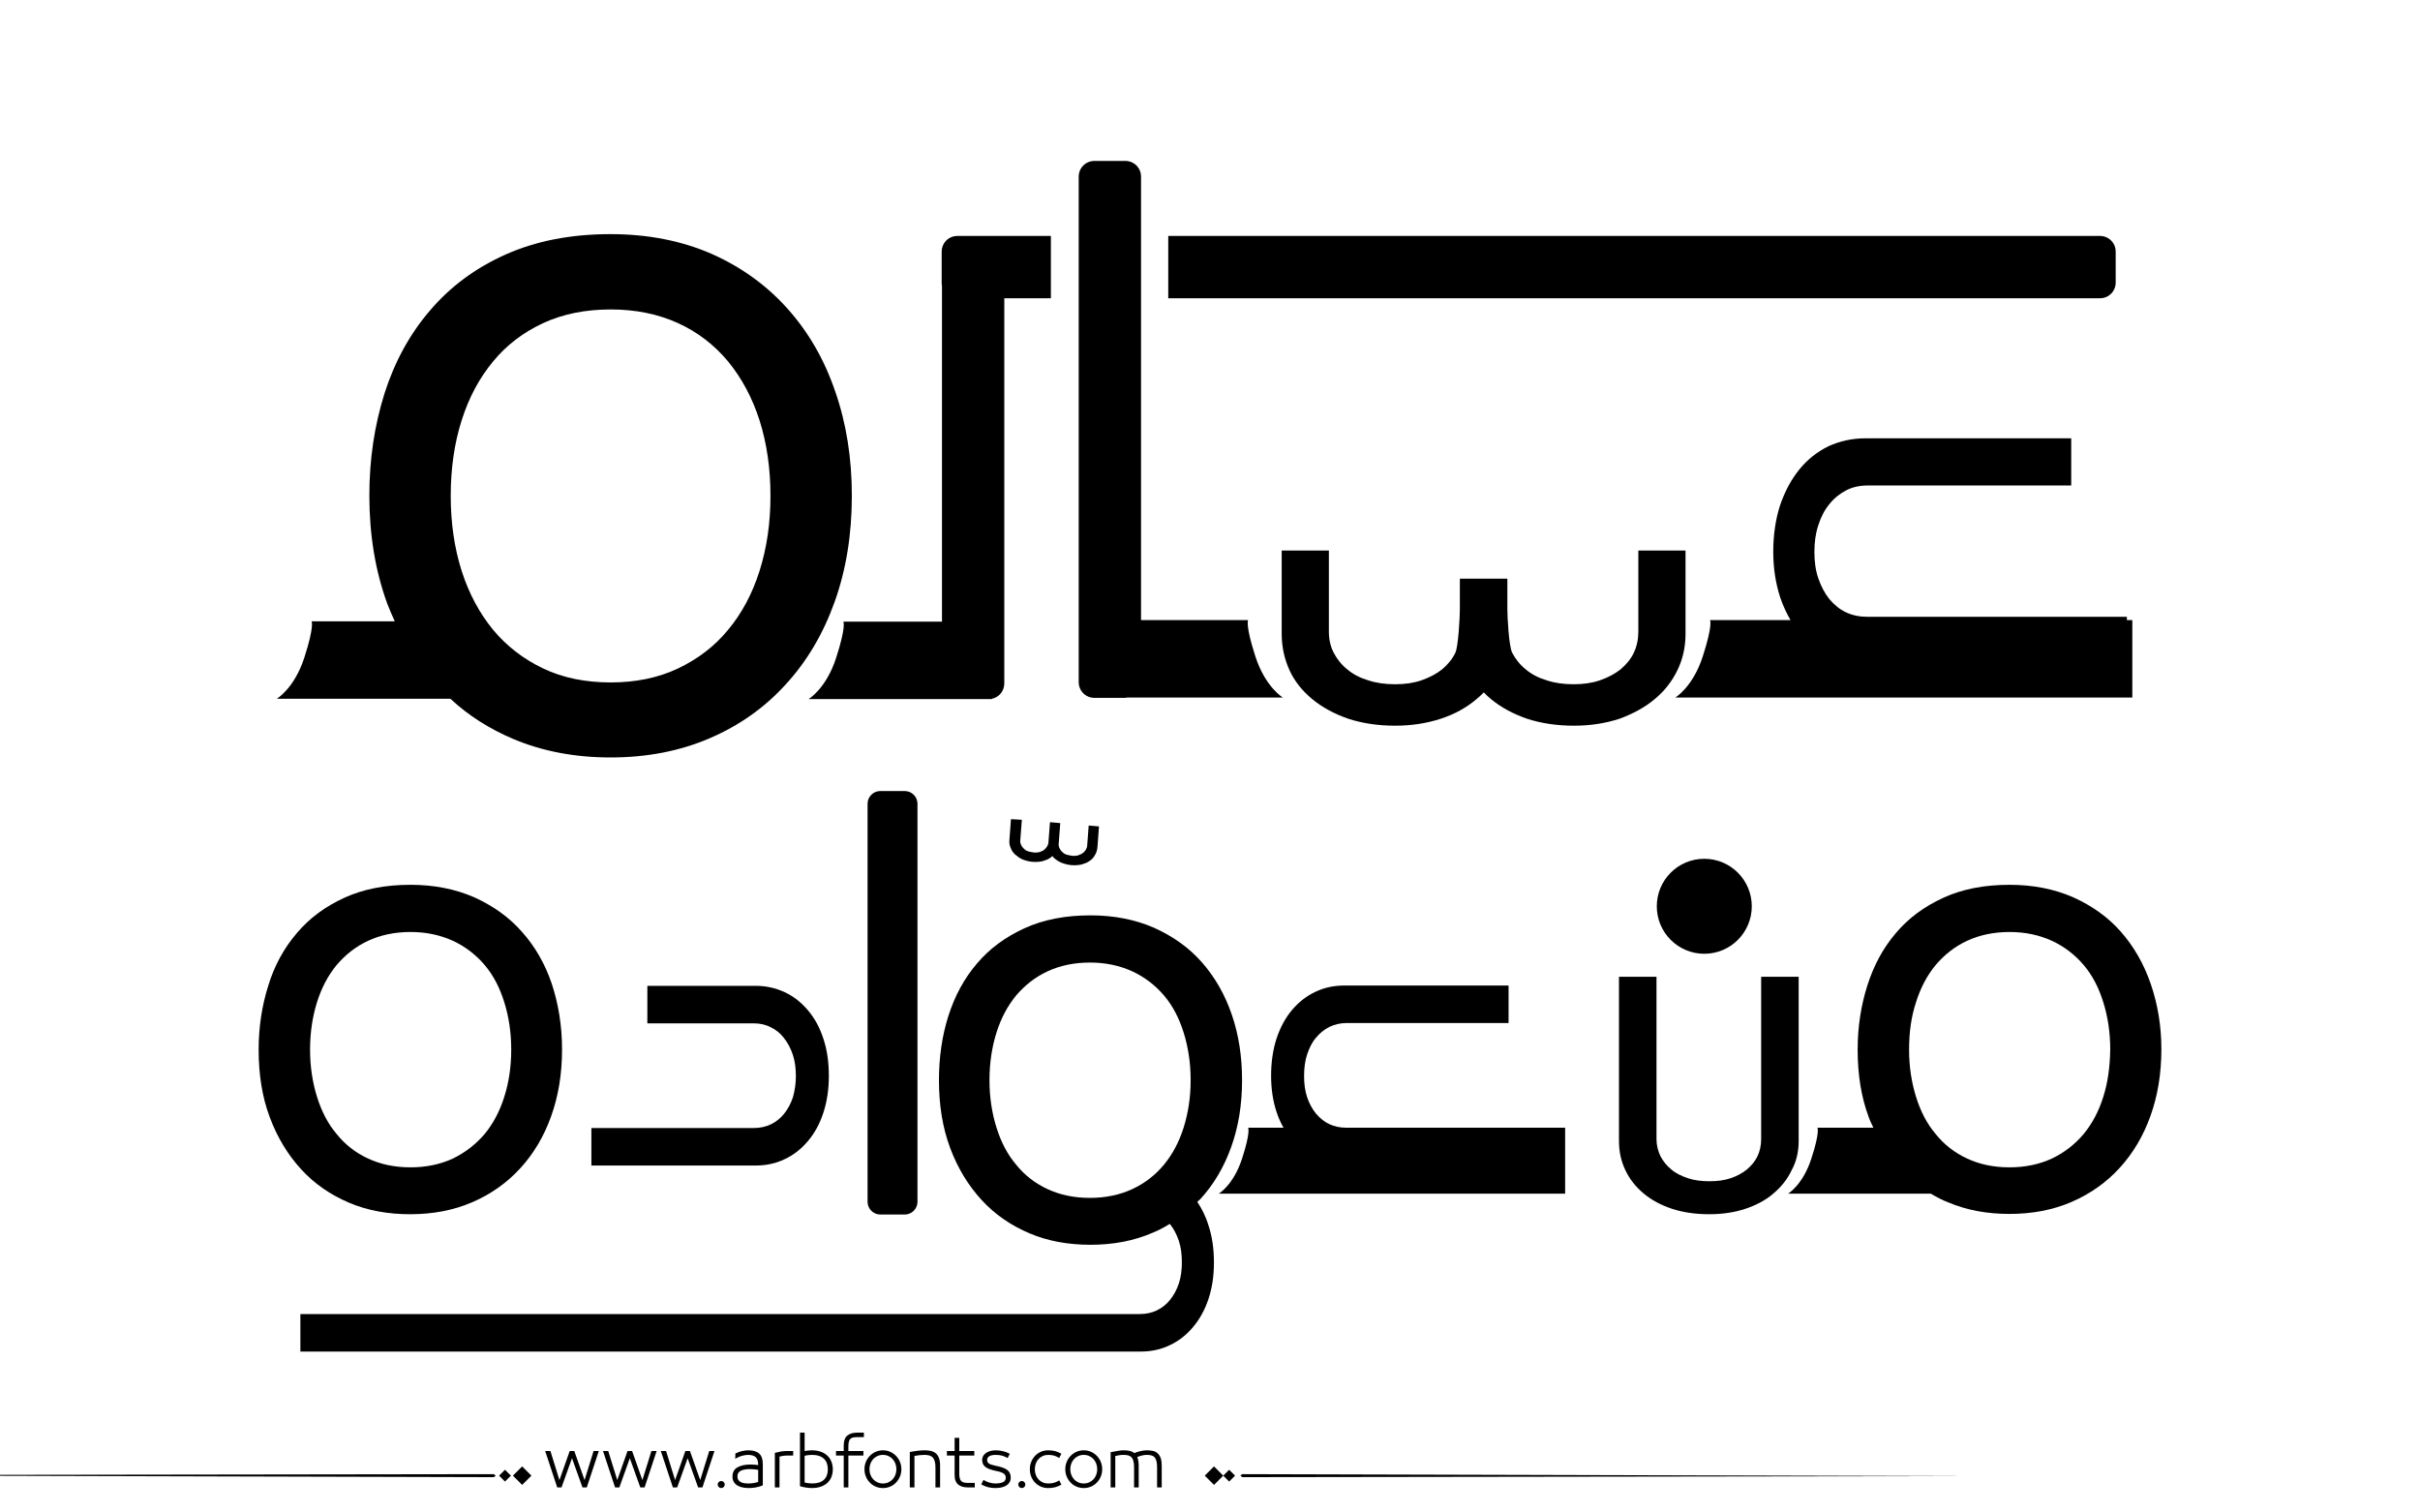 <?xml version="1.0" encoding="utf-8"?>
<!-- Generator: Adobe Illustrator 21.0.0, SVG Export Plug-In . SVG Version: 6.00 Build 0)  -->
<svg version="1.1" id="Layer_1" xmlns="http://www.w3.org/2000/svg" xmlns:xlink="http://www.w3.org/1999/xlink" x="0px" y="0px"
	 viewBox="0 0 800 500" style="enable-background:new 0 0 800 500;" xml:space="preserve">
<g>
	<g>
		<path fill="#000000" d="M604.8,166.6c1.5-1.9,3.4-3.4,5.5-4.5c2.1-1.1,4.5-1.6,7-1.6h67.4v-15.6h-68.1c-4.3,0-8.4,0.9-12.1,2.6
			c-3.7,1.8-6.9,4.3-9.6,7.6c-2.7,3.3-4.8,7.2-6.4,11.8c-1.5,4.6-2.3,9.8-2.3,15.5c0,5.5,0.8,10.5,2.3,15.1c0.9,2.7,2.1,5.2,3.4,7.5
			h-26.6c0,0,1,1.5-2.4,12c-3.3,10.2-9.1,13.6-9.1,13.6h151.1V205h-1.8v-1.1h-85.9c-2.5,0-4.9-0.5-7-1.5c-2.1-1-3.9-2.5-5.5-4.4
			c-1.5-1.9-2.7-4.2-3.6-6.8c-0.9-2.6-1.3-5.5-1.3-8.7c0-3.3,0.4-6.2,1.3-8.9C602,170.8,603.2,168.5,604.8,166.6z"/>
		<path fill="#000000" d="M517.1,372.8H445c-2,0-3.9-0.4-5.6-1.2c-1.7-0.8-3.1-2-4.4-3.5c-1.2-1.5-2.2-3.3-2.9-5.4c-0.7-2.1-1-4.4-1-7
			c0-2.6,0.3-5,1-7.1c0.7-2.1,1.6-4,2.9-5.5c1.2-1.5,2.7-2.7,4.4-3.6c1.7-0.8,3.6-1.3,5.6-1.3h53.7v-12.4h-54.3
			c-3.5,0-6.7,0.7-9.6,2.1c-3,1.4-5.5,3.4-7.7,6c-2.2,2.6-3.9,5.8-5.1,9.4c-1.2,3.7-1.8,7.8-1.8,12.3c0,4.4,0.6,8.4,1.8,12
			c0.6,1.9,1.4,3.6,2.3,5.2h-11.7c0,0,0.9,1.3-2,10.2c-2.8,8.7-7.7,11.6-7.7,11.6h114.5v-21.8L517.1,372.8L517.1,372.8z"/>
		<path fill="#000000" d="M274,355.7c0-4.6-0.6-8.7-1.8-12.3c-1.2-3.7-2.9-6.8-5.1-9.4c-2.2-2.6-4.7-4.6-7.7-6c-3-1.4-6.2-2.1-9.6-2.1h-35.8v12.4
			h35.2c2,0,3.9,0.4,5.6,1.3c1.7,0.8,3.2,2,4.4,3.6c1.2,1.5,2.2,3.4,2.9,5.5c0.7,2.1,1,4.5,1,7.1c0,2.5-0.4,4.9-1,7
			c-0.7,2.1-1.7,3.9-2.9,5.4c-1.2,1.5-2.7,2.7-4.4,3.5c-1.7,0.8-3.5,1.2-5.6,1.2h-53.7v12.4h54.3c3.5,0,6.7-0.7,9.6-2.1
			c3-1.4,5.5-3.4,7.7-6c2.2-2.6,3.9-5.7,5.1-9.4C273.4,364.1,274,360.1,274,355.7z"/>
		<path fill="#000000" d="M395.8,397.3c0.3-0.3,0.7-0.6,1-0.9c4.4-4.8,7.8-10.5,10.2-17.2c2.4-6.7,3.6-14,3.6-22.1c0-7.8-1.1-15-3.4-21.7
			c-2.3-6.7-5.6-12.4-9.9-17.3c-4.3-4.9-9.6-8.6-15.8-11.4c-6.2-2.7-13.2-4.1-21-4.1c-8.3,0-15.6,1.4-21.9,4.3
			c-6.3,2.9-11.5,6.7-15.7,11.7c-4.2,4.9-7.3,10.7-9.4,17.3c-2.1,6.6-3.1,13.7-3.1,21.2c0,8.3,1.2,15.7,3.7,22.4
			c2.5,6.7,6,12.4,10.4,17.2c4.4,4.8,9.7,8.4,15.8,11c6.1,2.6,12.9,3.8,20.2,3.8c7.5,0,14.4-1.3,20.6-4c2-0.8,3.8-1.8,5.6-2.9
			c0,0,0,0,0.1,0.1c1.2,1.5,2.2,3.4,2.9,5.5c0.7,2.1,1,4.5,1,7.1c0,2.5-0.3,4.9-1,7c-0.7,2.1-1.7,3.9-2.9,5.4
			c-1.2,1.5-2.7,2.7-4.4,3.5c-1.7,0.8-3.5,1.2-5.6,1.2H99.3v12.4h277.8c3.5,0,6.7-0.7,9.6-2.1c3-1.4,5.5-3.4,7.7-6
			c2.2-2.6,3.9-5.7,5.1-9.3c1.2-3.6,1.8-7.6,1.8-12c0-4.6-0.6-8.7-1.8-12.3C398.6,402.1,397.3,399.6,395.8,397.3z M374.3,393.1
			c-4.1,1.9-8.8,2.9-14,2.9c-5.3,0-9.9-1-14-2.9c-4.1-1.9-7.6-4.6-10.4-8.1c-2.9-3.4-5-7.5-6.5-12.3c-1.5-4.8-2.3-10-2.3-15.6
			c0-5.7,0.8-10.9,2.3-15.7c1.5-4.8,3.7-8.9,6.5-12.3c2.9-3.4,6.3-6.1,10.4-8c4.1-1.9,8.8-2.9,14-2.9c5.2,0,9.8,1,14,2.9
			c4.1,1.9,7.6,4.6,10.5,8c2.9,3.4,5,7.5,6.5,12.3c1.5,4.8,2.3,10,2.3,15.7c0,5.6-0.8,10.8-2.3,15.6c-1.5,4.8-3.7,8.9-6.5,12.3
			C381.9,388.5,378.4,391.2,374.3,393.1z"/>
		<path fill="#000000" d="M546.9,231.2c3.3-2.7,5.8-5.9,7.6-9.6c1.8-3.7,2.7-7.7,2.7-12.1V182h-15.6v26.8c0,2.5-0.5,4.9-1.5,7
			c-1,2.1-2.5,3.9-4.4,5.5c-1.9,1.5-4.2,2.7-6.8,3.6c-2.6,0.9-5.5,1.3-8.7,1.3c-3.3,0-6.2-0.4-8.9-1.3c-2.7-0.8-5-2-6.9-3.6
			c-1.9-1.5-3.4-3.4-4.5-5.5c-1.1-2.1-1.6-11.9-1.6-14.4v-10.1h-0.1h-15.5h-0.1v10.1c0,2.5-0.5,12.3-1.5,14.4
			c-1,2.1-2.5,3.9-4.4,5.5c-1.9,1.5-4.2,2.7-6.8,3.6c-2.6,0.9-5.5,1.3-8.7,1.3c-3.3,0-6.2-0.4-8.9-1.3c-2.7-0.8-5-2-6.9-3.6
			c-1.9-1.5-3.4-3.4-4.5-5.5c-1.1-2.1-1.6-4.5-1.6-7V182h-15.6v27.5c0,4.3,0.9,8.4,2.6,12.1s4.3,6.9,7.6,9.6
			c3.3,2.7,7.2,4.8,11.8,6.4c4.6,1.5,9.8,2.3,15.5,2.3c5.5,0,10.5-0.8,15.1-2.3c4.6-1.5,8.5-3.7,11.7-6.4c0.9-0.7,1.7-1.5,2.5-2.3
			c0.8,0.8,1.6,1.6,2.5,2.3c3.3,2.7,7.2,4.8,11.8,6.4c4.6,1.5,9.8,2.3,15.5,2.3c5.5,0,10.5-0.8,15.1-2.3
			C539.7,236,543.7,233.9,546.9,231.2z"/>
		<path fill="#000000" d="M594.6,377.2v-54.3h-12.4v53.7c0,2-0.4,3.9-1.2,5.6c-0.8,1.7-2,3.1-3.5,4.4c-1.5,1.2-3.3,2.2-5.4,2.9c-2.1,0.7-4.4,1-7,1
			c-2.6,0-5-0.3-7.1-1c-2.1-0.7-4-1.6-5.5-2.9c-1.5-1.2-2.7-2.7-3.6-4.4c-0.8-1.7-1.3-3.6-1.3-5.6v-53.7h-12.4v54.3
			c0,3.5,0.7,6.7,2.1,9.6c1.4,3,3.4,5.5,6,7.7c2.6,2.2,5.8,3.9,9.4,5.1c3.7,1.2,7.8,1.8,12.3,1.8c4.4,0,8.4-0.6,12-1.8
			c3.6-1.2,6.8-2.9,9.3-5.1c2.6-2.2,4.6-4.7,6-7.7C593.9,383.9,594.6,380.6,594.6,377.2z"/>
		<path fill="#000000" d="M334.2,270.8l-0.5,6.8c-0.1,0.9,0,1.8,0.4,2.7c0.3,0.8,0.8,1.6,1.5,2.2c0.7,0.6,1.5,1.2,2.4,1.6c1,0.4,2.1,0.7,3.3,0.8
			c1.2,0.1,2.3,0,3.3-0.2c1-0.3,1.9-0.6,2.7-1.2c0.2-0.2,0.4-0.3,0.6-0.5c0.2,0.2,0.3,0.4,0.5,0.6c0.7,0.6,1.5,1.2,2.5,1.6
			c1,0.4,2.1,0.7,3.3,0.8c1.2,0.1,2.3,0,3.3-0.2c1-0.3,1.9-0.6,2.7-1.2c0.8-0.5,1.4-1.2,1.8-2c0.5-0.8,0.7-1.6,0.8-2.6l0.5-6.8
			l-3.4-0.3l-0.5,6.6c0,0.5-0.2,1-0.5,1.5c-0.3,0.4-0.6,0.8-1.1,1.1c-0.4,0.3-1,0.5-1.5,0.7c-0.6,0.1-1.2,0.2-1.9,0.1
			c-0.7-0.1-1.3-0.2-1.9-0.4c-0.6-0.2-1-0.5-1.4-0.9c-0.4-0.4-0.7-0.8-0.9-1.3c-0.2-0.5-0.3-1-0.2-1.6l0.5-6.6l0,0l0,0l-3.4-0.3
			l-0.5,6.6c0,0.5-0.2,1-0.5,1.5c-0.3,0.4-0.6,0.8-1,1.1c-0.4,0.3-1,0.5-1.5,0.7c-0.6,0.1-1.2,0.2-1.9,0.1c-0.7-0.1-1.3-0.2-1.9-0.4
			c-0.6-0.2-1-0.5-1.4-0.9c-0.4-0.4-0.7-0.8-0.9-1.3c-0.2-0.5-0.3-1-0.2-1.6l0.5-6.6L334.2,270.8z"/>
		<path fill="#000000" d="M372.6,230.6h51.5c0,0-5.8-3.4-9.1-13.6c-3.4-10.5-2.4-12-2.4-12h-35.4V58.4c0-2.9-2.3-5.2-5.2-5.2h-10.2
			c-2.9,0-5.2,2.3-5.2,5.2v167.1c0,2.9,2.3,5.2,5.2,5.2H372C372.2,230.7,372.4,230.6,372.6,230.6z"/>
		<path fill="#000000" d="M291,261.5c-2.3,0-4.2,1.9-4.2,4.2v131.6c0,2.3,1.9,4.2,4.2,4.2h8.1c2.3,0,4.2-1.9,4.2-4.2V265.7c0-2.3-1.9-4.2-4.2-4.2
			H291z"/>
		<path fill="#000000" d="M169.7,244.3c9.7,4.1,20.5,6.1,32.1,6.1c12,0,22.9-2.1,32.7-6.3c9.8-4.2,18.2-10.1,25.2-17.8c7-7.6,12.4-16.7,16.2-27.3
			c3.8-10.6,5.7-22.3,5.7-35.1c0-12.4-1.8-23.9-5.5-34.5c-3.6-10.6-8.9-19.7-15.8-27.4c-6.9-7.7-15.2-13.7-25.1-18.1
			c-9.9-4.3-21-6.5-33.4-6.5c-13.2,0-24.8,2.3-34.8,6.8c-10,4.5-18.3,10.7-24.9,18.5c-6.7,7.8-11.7,17-15,27.4
			c-3.3,10.5-5,21.7-5,33.7c0,13.1,2,25,5.9,35.7c0.8,2,1.6,4,2.5,5.9h-27.5c0,0,1,1.5-2.4,12c-3.3,10.2-9.1,13.6-9.1,13.6h57.4
			C154.9,236.6,161.9,241,169.7,244.3z M152.6,139c2.4-7.6,5.9-14.1,10.4-19.5c4.5-5.5,10.1-9.7,16.6-12.7c6.5-3,13.9-4.5,22.3-4.5
			c8.2,0,15.6,1.5,22.2,4.5c6.6,3,12.1,7.3,16.6,12.7c4.5,5.5,8,12,10.4,19.5c2.4,7.6,3.6,15.9,3.6,24.9c0,9-1.2,17.2-3.6,24.8
			c-2.4,7.6-5.9,14.1-10.4,19.5c-4.5,5.5-10.1,9.7-16.6,12.8c-6.6,3.1-14,4.6-22.2,4.6c-8.3,0-15.8-1.5-22.3-4.6
			c-6.5-3.1-12-7.3-16.6-12.8c-4.5-5.5-8-12-10.4-19.5c-2.4-7.6-3.6-15.8-3.6-24.8C149,154.9,150.2,146.5,152.6,139z"/>
		<path fill="#000000" d="M711,325.3c-2.3-6.7-5.6-12.4-9.9-17.3c-4.3-4.9-9.6-8.6-15.8-11.4c-6.2-2.7-13.2-4.1-21-4.1c-8.3,0-15.6,1.4-21.9,4.3
			c-6.3,2.9-11.5,6.7-15.7,11.7c-4.2,4.9-7.3,10.7-9.4,17.3c-2.1,6.6-3.2,13.7-3.2,21.2c0,8.3,1.2,15.8,3.7,22.4
			c0.4,1.2,1,2.3,1.5,3.4h-18.5c0,0,0.9,1.3-2,10.2c-2.8,8.7-7.7,11.6-7.7,11.6h47.2c1.8,1.1,3.7,2.1,5.8,2.9
			c6.1,2.6,12.9,3.8,20.2,3.8c7.5,0,14.4-1.3,20.6-4c6.2-2.7,11.4-6.4,15.8-11.2c4.4-4.8,7.8-10.5,10.2-17.2
			c2.4-6.7,3.6-14,3.6-22.1C714.5,339.2,713.3,332,711,325.3z M695.3,362.6c-1.5,4.8-3.7,8.9-6.5,12.3c-2.9,3.4-6.3,6.1-10.5,8.1
			c-4.1,1.9-8.8,2.9-14,2.9c-5.3,0-9.9-1-14-2.9c-4.1-1.9-7.6-4.6-10.4-8.1c-2.9-3.4-5-7.5-6.5-12.3c-1.5-4.8-2.3-10-2.3-15.6
			c0-5.7,0.7-10.9,2.3-15.7c1.5-4.8,3.7-8.9,6.5-12.3c2.9-3.4,6.3-6.1,10.4-8c4.1-1.9,8.8-2.9,14-2.9c5.2,0,9.8,1,14,2.9
			c4.1,1.9,7.6,4.6,10.5,8c2.9,3.4,5,7.5,6.5,12.3c1.5,4.8,2.3,10,2.3,15.7C697.5,352.7,696.8,357.9,695.3,362.6z"/>
		<path fill="#000000" d="M172.5,308c-4.3-4.9-9.6-8.6-15.8-11.4c-6.2-2.7-13.2-4.1-21-4.1c-8.3,0-15.6,1.4-21.9,4.3c-6.3,2.9-11.5,6.7-15.7,11.7
			c-4.2,4.9-7.4,10.7-9.4,17.3c-2.1,6.6-3.2,13.7-3.2,21.2c0,8.3,1.2,15.8,3.7,22.4c2.5,6.7,6,12.4,10.4,17.2
			c4.4,4.8,9.7,8.4,15.8,11c6.1,2.6,12.9,3.8,20.2,3.8c7.5,0,14.4-1.3,20.6-4c6.2-2.7,11.4-6.4,15.8-11.2
			c4.4-4.8,7.8-10.5,10.2-17.2c2.4-6.7,3.6-14,3.6-22.1c0-7.8-1.2-15-3.4-21.7C180.2,318.7,176.9,312.9,172.5,308z M166.7,362.6
			c-1.5,4.8-3.7,8.9-6.5,12.3c-2.9,3.4-6.4,6.1-10.5,8.1c-4.1,1.9-8.8,2.9-14,2.9c-5.3,0-9.9-1-14-2.9c-4.1-1.9-7.6-4.6-10.4-8.1
			c-2.9-3.4-5-7.5-6.5-12.3c-1.5-4.8-2.3-10-2.3-15.6c0-5.7,0.8-10.9,2.3-15.7c1.5-4.8,3.7-8.9,6.5-12.3c2.9-3.4,6.3-6.1,10.4-8
			c4.1-1.9,8.8-2.9,14-2.9c5.2,0,9.8,1,14,2.9c4.1,1.9,7.6,4.6,10.5,8c2.9,3.4,5,7.5,6.5,12.3c1.5,4.8,2.3,10,2.3,15.7
			C169,352.7,168.2,357.9,166.7,362.6z"/>
		<circle cx="563.4" cy="299.6" r="15.7"/>
	</g>
	<g>
		<path fill="#000000" d="M694.2,78h-308v20.6h308c2.9,0,5.2-2.3,5.2-5.2V83.2C699.4,80.3,697.1,78,694.2,78z"/>
		<path fill="#000000" d="M316.5,78c-2.9,0-5.2,2.3-5.2,5.2v10.2c0,0.4,0,0.7,0.1,1.1v111h-32.6c0,0,1,1.5-2.4,12c-3.3,10.2-9.1,13.6-9.1,13.6h60.6
			V231c2.4-0.5,4.1-2.6,4.1-5.1V98.6h15.4V78H316.5z"/>
	</g>
</g>
<path fill="#000000" d="M273.602,481.306c-0.578-0.576-1.301-1.03-2.174-1.362c-0.873-0.331-1.885-0.497-3.039-0.497
	c-0.663,0-1.463,0.079-2.4,0.238v-6.077h-1.535v17.711c0.706,0.202,1.402,0.354,2.087,0.454s1.301,0.151,1.849,0.151
	c1.153,0,2.166-0.162,3.039-0.486s1.596-0.764,2.174-1.319c0.576-0.555,1.006-1.211,1.287-1.968s0.42-1.561,0.42-2.411
	s-0.139-1.657-0.42-2.422C274.608,482.554,274.178,481.883,273.602,481.306z M272.391,489.167c-0.852,0.829-2.17,1.243-3.958,1.243
	c-0.39,0-0.805-0.032-1.244-0.097c-0.439-0.065-0.84-0.134-1.2-0.206v-8.845c0.447-0.115,0.887-0.194,1.319-0.237
	c0.433-0.044,0.808-0.065,1.125-0.065c0.894,0,1.668,0.112,2.325,0.335c0.656,0.224,1.199,0.545,1.633,0.963
	c0.432,0.418,0.752,0.919,0.961,1.503s0.314,1.243,0.314,1.979C273.667,487.195,273.241,488.338,272.391,489.167z M247.392,479.446
	c-0.62,0-1.297,0.079-2.033,0.238c-0.735,0.158-1.485,0.433-2.249,0.821l-0.065,1.73c0.548-0.303,0.973-0.52,1.276-0.649
	s0.624-0.237,0.962-0.324c0.338-0.086,0.677-0.158,1.016-0.216s0.667-0.087,0.984-0.087c1.139,0,1.982,0.249,2.53,0.746
	s0.822,1.33,0.822,2.498v0.13c-0.332-0.044-0.732-0.087-1.2-0.13c-0.469-0.043-0.876-0.065-1.222-0.065
	c-1.831,0-3.302,0.311-4.412,0.931c-1.11,0.619-1.665,1.644-1.665,3.07c0,0.707,0.155,1.305,0.465,1.795
	c0.31,0.49,0.713,0.88,1.211,1.168s1.067,0.497,1.708,0.627c0.641,0.13,1.308,0.194,2,0.194c0.807,0,1.6-0.072,2.378-0.216
	c0.779-0.145,1.536-0.368,2.271-0.671v-7.028c0-1.585-0.397-2.742-1.189-3.471C250.189,479.811,248.992,479.446,247.392,479.446z
	 M250.636,489.892c-0.375,0.144-0.858,0.267-1.449,0.367c-0.591,0.102-1.183,0.151-1.773,0.151c-0.505,0-0.984-0.035-1.438-0.108
	c-0.454-0.071-0.84-0.197-1.157-0.378c-0.317-0.18-0.57-0.414-0.757-0.703c-0.188-0.288-0.281-0.663-0.281-1.124
	c0-0.52,0.111-0.934,0.335-1.244c0.224-0.31,0.533-0.551,0.93-0.724c0.396-0.174,0.85-0.296,1.362-0.368
	c0.511-0.072,1.041-0.108,1.589-0.108c0.476,0,0.984,0.029,1.524,0.087c0.541,0.058,0.912,0.108,1.114,0.151V489.892z
	 M258.032,479.868c-0.649,0.122-1.276,0.263-1.881,0.422v11.418h1.535v-10.186c0.202-0.072,0.563-0.147,1.082-0.228
	c0.519-0.079,1.002-0.118,1.449-0.118h1.989v-1.492H260C259.336,479.685,258.681,479.746,258.032,479.868z M-77.92,487.667
	l241.145,0.656l0.663-0.433l-0.632-0.564L-77.92,487.667z M164.994,487.825l1.95,1.95l1.95-1.95l-1.95-1.95L164.994,487.825z
	 M169.559,487.825l3.057,3.057l3.057-3.057l-3.057-3.057L169.559,487.825z M212.359,489.286l-3.395-9.602h-1.514l-3.396,9.602
	l-2.984-9.602h-1.73l3.979,12.023h1.428l3.46-9.645l3.46,9.645h1.427l3.979-12.023h-1.73L212.359,489.286z M238.418,489.589
	c-0.317,0-0.591,0.115-0.822,0.346c-0.231,0.23-0.346,0.505-0.346,0.822c0,0.316,0.115,0.591,0.346,0.821
	c0.23,0.23,0.504,0.346,0.822,0.346c0.317,0,0.591-0.115,0.822-0.346c0.23-0.23,0.346-0.505,0.346-0.821
	c0-0.317-0.116-0.592-0.346-0.822C239.009,489.704,238.735,489.589,238.418,489.589z M193.243,489.286l-3.395-9.602h-1.514
	l-3.396,9.602l-2.984-9.602h-1.73l3.979,12.023h1.428l3.46-9.645l3.46,9.645h1.427l3.979-12.023h-1.73L193.243,489.286z
	 M231.476,489.286l-3.395-9.602h-1.514l-3.396,9.602l-2.984-9.602h-1.73l3.979,12.023h1.428l3.46-9.645l3.46,9.645h1.427
	l3.979-12.023h-1.73L231.476,489.286z M382.732,480.474c-0.426-0.396-0.938-0.667-1.535-0.812c-0.598-0.144-1.271-0.216-2.021-0.216
	c-0.664,0-1.393,0.09-2.184,0.271c-0.793,0.181-1.471,0.4-2.033,0.659c-0.346-0.331-0.818-0.569-1.416-0.714
	c-0.6-0.144-1.273-0.216-2.023-0.216c-0.635,0-1.268,0.058-1.902,0.173l-2.465,0.454v11.635h1.535v-10.38
	c0.447-0.102,0.883-0.188,1.309-0.26c0.424-0.072,0.896-0.108,1.416-0.108c0.605,0,1.125,0.058,1.557,0.173
	c0.434,0.116,0.789,0.321,1.07,0.616c0.281,0.296,0.494,0.711,0.639,1.244s0.217,1.24,0.217,2.119v6.596h1.535v-7.201
	c0-0.663-0.055-1.243-0.162-1.741c-0.109-0.497-0.213-0.861-0.314-1.092c0.086-0.043,0.281-0.119,0.584-0.228
	c0.303-0.107,0.602-0.197,0.898-0.27c0.295-0.072,0.586-0.126,0.875-0.162s0.547-0.055,0.779-0.055c0.59,0,1.102,0.058,1.535,0.173
	c0.432,0.116,0.781,0.317,1.049,0.605c0.266,0.289,0.471,0.703,0.615,1.244c0.145,0.54,0.217,1.251,0.217,2.13v6.596h1.535v-7.201
	c0-0.995-0.111-1.816-0.336-2.466C383.482,481.393,383.158,480.87,382.732,480.474z M280.1,474.581
	c-0.785,0.648-1.18,1.729-1.18,3.243v1.86h-2.551v1.492h2.551v10.531h1.537v-10.531h4.973v-1.492h-4.973v-1.471
	c0-0.635,0.045-1.149,0.141-1.546c0.094-0.396,0.24-0.707,0.443-0.931c0.201-0.223,0.475-0.385,0.82-0.486
	c0.346-0.101,0.779-0.151,1.299-0.151h2.422v-1.492h-2.271C281.956,473.607,280.885,473.932,280.1,474.581z M398.273,487.825
	l3.057,3.057l3.057-3.057l-3.057-3.057L398.273,487.825z M343.322,482.322c0.389-0.418,0.854-0.749,1.395-0.994
	s1.135-0.368,1.783-0.368c0.736,0,1.373,0.076,1.914,0.228s1.121,0.414,1.74,0.789l0.715-1.405c-0.707-0.39-1.393-0.674-2.055-0.854
	c-0.664-0.181-1.436-0.271-2.314-0.271c-0.85,0-1.639,0.155-2.367,0.465c-0.729,0.311-1.367,0.746-1.914,1.309
	c-0.549,0.563-0.98,1.222-1.297,1.979c-0.317,0.757-0.476,1.59-0.476,2.498s0.158,1.74,0.476,2.497
	c0.316,0.757,0.748,1.413,1.297,1.969c0.547,0.555,1.186,0.987,1.914,1.297c0.729,0.311,1.518,0.465,2.367,0.465
	c0.879,0,1.65-0.09,2.314-0.27c0.662-0.181,1.348-0.466,2.055-0.854l-0.715-1.406c-0.619,0.375-1.199,0.639-1.74,0.79
	s-1.178,0.227-1.914,0.227c-0.648,0-1.242-0.119-1.783-0.356c-0.541-0.238-1.006-0.565-1.395-0.984
	c-0.391-0.418-0.693-0.915-0.908-1.492c-0.217-0.576-0.324-1.203-0.324-1.881s0.107-1.305,0.324-1.882
	C342.628,483.238,342.931,482.741,343.322,482.322z M404.387,487.825l1.949,1.95l1.951-1.95l-1.951-1.95L404.387,487.825z
	 M410.701,487.326l-0.664,0.433l0.633,0.564l241.176-0.341L410.701,487.326z M362.611,481.295c-0.549-0.569-1.193-1.02-1.936-1.352
	c-0.742-0.331-1.547-0.497-2.412-0.497c-0.863,0-1.668,0.166-2.41,0.497c-0.742,0.332-1.389,0.782-1.936,1.352
	c-0.549,0.57-0.977,1.229-1.287,1.979c-0.311,0.749-0.465,1.557-0.465,2.422s0.154,1.672,0.465,2.422s0.738,1.409,1.287,1.979
	c0.547,0.569,1.193,1.017,1.936,1.341s1.547,0.486,2.41,0.486c0.865,0,1.67-0.162,2.412-0.486s1.387-0.771,1.936-1.341
	c0.547-0.569,0.977-1.229,1.287-1.979c0.309-0.75,0.465-1.557,0.465-2.422s-0.156-1.673-0.465-2.422
	C363.587,482.524,363.158,481.865,362.611,481.295z M362.394,487.523c-0.217,0.569-0.52,1.067-0.908,1.492
	c-0.389,0.426-0.857,0.765-1.406,1.017c-0.547,0.252-1.152,0.378-1.816,0.378c-0.662,0-1.268-0.126-1.816-0.378
	c-0.547-0.252-1.016-0.591-1.404-1.017c-0.391-0.425-0.693-0.923-0.908-1.492c-0.217-0.569-0.324-1.179-0.324-1.827
	c0-0.649,0.107-1.262,0.324-1.839c0.215-0.576,0.518-1.077,0.908-1.503c0.389-0.425,0.857-0.764,1.404-1.016
	c0.549-0.252,1.154-0.379,1.816-0.379c0.664,0,1.27,0.127,1.816,0.379c0.549,0.252,1.018,0.591,1.406,1.016
	c0.389,0.426,0.691,0.927,0.908,1.503c0.217,0.577,0.324,1.189,0.324,1.839C362.718,486.345,362.611,486.954,362.394,487.523z
	 M296.221,481.295c-0.547-0.569-1.191-1.02-1.936-1.352c-0.742-0.331-1.545-0.497-2.41-0.497s-1.67,0.166-2.412,0.497
	c-0.742,0.332-1.387,0.782-1.936,1.352c-0.547,0.57-0.977,1.229-1.285,1.979c-0.311,0.749-0.465,1.557-0.465,2.422
	s0.154,1.672,0.465,2.422c0.309,0.75,0.738,1.409,1.285,1.979c0.549,0.569,1.193,1.017,1.936,1.341s1.547,0.486,2.412,0.486
	s1.668-0.162,2.41-0.486c0.744-0.324,1.389-0.771,1.936-1.341c0.549-0.569,0.977-1.229,1.287-1.979s0.465-1.557,0.465-2.422
	s-0.154-1.673-0.465-2.422C297.198,482.524,296.77,481.865,296.221,481.295z M296.006,487.523c-0.217,0.569-0.52,1.067-0.908,1.492
	c-0.391,0.426-0.859,0.765-1.406,1.017c-0.549,0.252-1.154,0.378-1.816,0.378c-0.664,0-1.27-0.126-1.816-0.378
	c-0.549-0.252-1.018-0.591-1.406-1.017c-0.389-0.425-0.691-0.923-0.908-1.492s-0.324-1.179-0.324-1.827
	c0-0.649,0.107-1.262,0.324-1.839c0.217-0.576,0.52-1.077,0.908-1.503c0.389-0.425,0.857-0.764,1.406-1.016
	c0.547-0.252,1.152-0.379,1.816-0.379c0.662,0,1.268,0.127,1.816,0.379c0.547,0.252,1.016,0.591,1.406,1.016
	c0.389,0.426,0.691,0.927,0.908,1.503c0.215,0.577,0.324,1.189,0.324,1.839C296.331,486.345,296.221,486.954,296.006,487.523z
	 M309.381,480.463c-0.455-0.39-0.996-0.656-1.623-0.801c-0.627-0.144-1.309-0.216-2.043-0.216c-0.707,0-1.465,0.047-2.271,0.141
	s-1.701,0.234-2.682,0.422v11.699h1.535v-10.402c1.184-0.23,2.293-0.346,3.33-0.346c0.592,0,1.111,0.062,1.559,0.184
	c0.445,0.123,0.818,0.332,1.113,0.628c0.295,0.295,0.525,0.713,0.691,1.254s0.25,1.251,0.25,2.13v6.553h1.535v-7.201
	c0-0.995-0.119-1.82-0.357-2.477C310.18,481.375,309.834,480.852,309.381,480.463z M318.516,490.054
	c-0.346-0.108-0.619-0.277-0.82-0.509c-0.203-0.23-0.35-0.547-0.443-0.951c-0.096-0.403-0.141-0.922-0.141-1.557v-5.86h4.973v-1.492
	h-4.973v-4.347h-1.537v4.347h-2.551v1.492h2.551v6.466c0,0.764,0.109,1.405,0.326,1.925c0.215,0.519,0.525,0.937,0.93,1.254
	c0.402,0.317,0.867,0.544,1.395,0.682c0.525,0.137,1.105,0.205,1.74,0.205h2.271v-1.492h-2.422
	C319.295,490.216,318.862,490.162,318.516,490.054z M337.784,489.589c-0.316,0-0.59,0.115-0.82,0.346s-0.346,0.505-0.346,0.822
	c0,0.316,0.115,0.591,0.346,0.821s0.504,0.346,0.82,0.346c0.318,0,0.592-0.115,0.822-0.346s0.346-0.505,0.346-0.821
	c0-0.317-0.115-0.592-0.346-0.822S338.102,489.589,337.784,489.589z M333.178,486.106c-0.346-0.303-0.785-0.565-1.318-0.789
	c-0.533-0.223-1.182-0.422-1.947-0.595l-0.799-0.173c-1.053-0.216-1.781-0.461-2.184-0.735c-0.404-0.273-0.607-0.678-0.607-1.211
	c0-0.504,0.238-0.904,0.715-1.2c0.475-0.295,1.174-0.443,2.098-0.443c0.793,0,1.477,0.076,2.055,0.228
	c0.576,0.151,1.217,0.421,1.924,0.811l0.691-1.405c-1.412-0.765-2.969-1.146-4.67-1.146c-0.635,0-1.223,0.076-1.764,0.228
	c-0.539,0.151-1.008,0.364-1.404,0.638s-0.711,0.605-0.941,0.994c-0.23,0.39-0.346,0.815-0.346,1.276
	c0,0.462,0.072,0.88,0.217,1.254c0.143,0.375,0.381,0.707,0.713,0.995s0.758,0.537,1.275,0.746c0.52,0.209,1.146,0.4,1.883,0.573
	l0.908,0.194c1.008,0.217,1.729,0.49,2.162,0.822c0.432,0.331,0.648,0.771,0.648,1.318c0,0.39-0.086,0.707-0.26,0.952
	c-0.172,0.245-0.414,0.436-0.725,0.573c-0.311,0.137-0.678,0.237-1.102,0.303c-0.426,0.064-0.877,0.097-1.352,0.097
	c-0.592,0-1.223-0.09-1.893-0.271c-0.67-0.18-1.352-0.479-2.045-0.897l-0.734,1.471c0.779,0.433,1.539,0.742,2.281,0.93
	s1.539,0.281,2.391,0.281c0.748,0,1.434-0.072,2.053-0.216c0.621-0.145,1.158-0.36,1.611-0.648c0.455-0.289,0.805-0.649,1.049-1.082
	c0.246-0.433,0.369-0.93,0.369-1.492c0-0.476-0.072-0.915-0.217-1.318C333.77,486.763,333.526,486.41,333.178,486.106z"/>
</svg>

